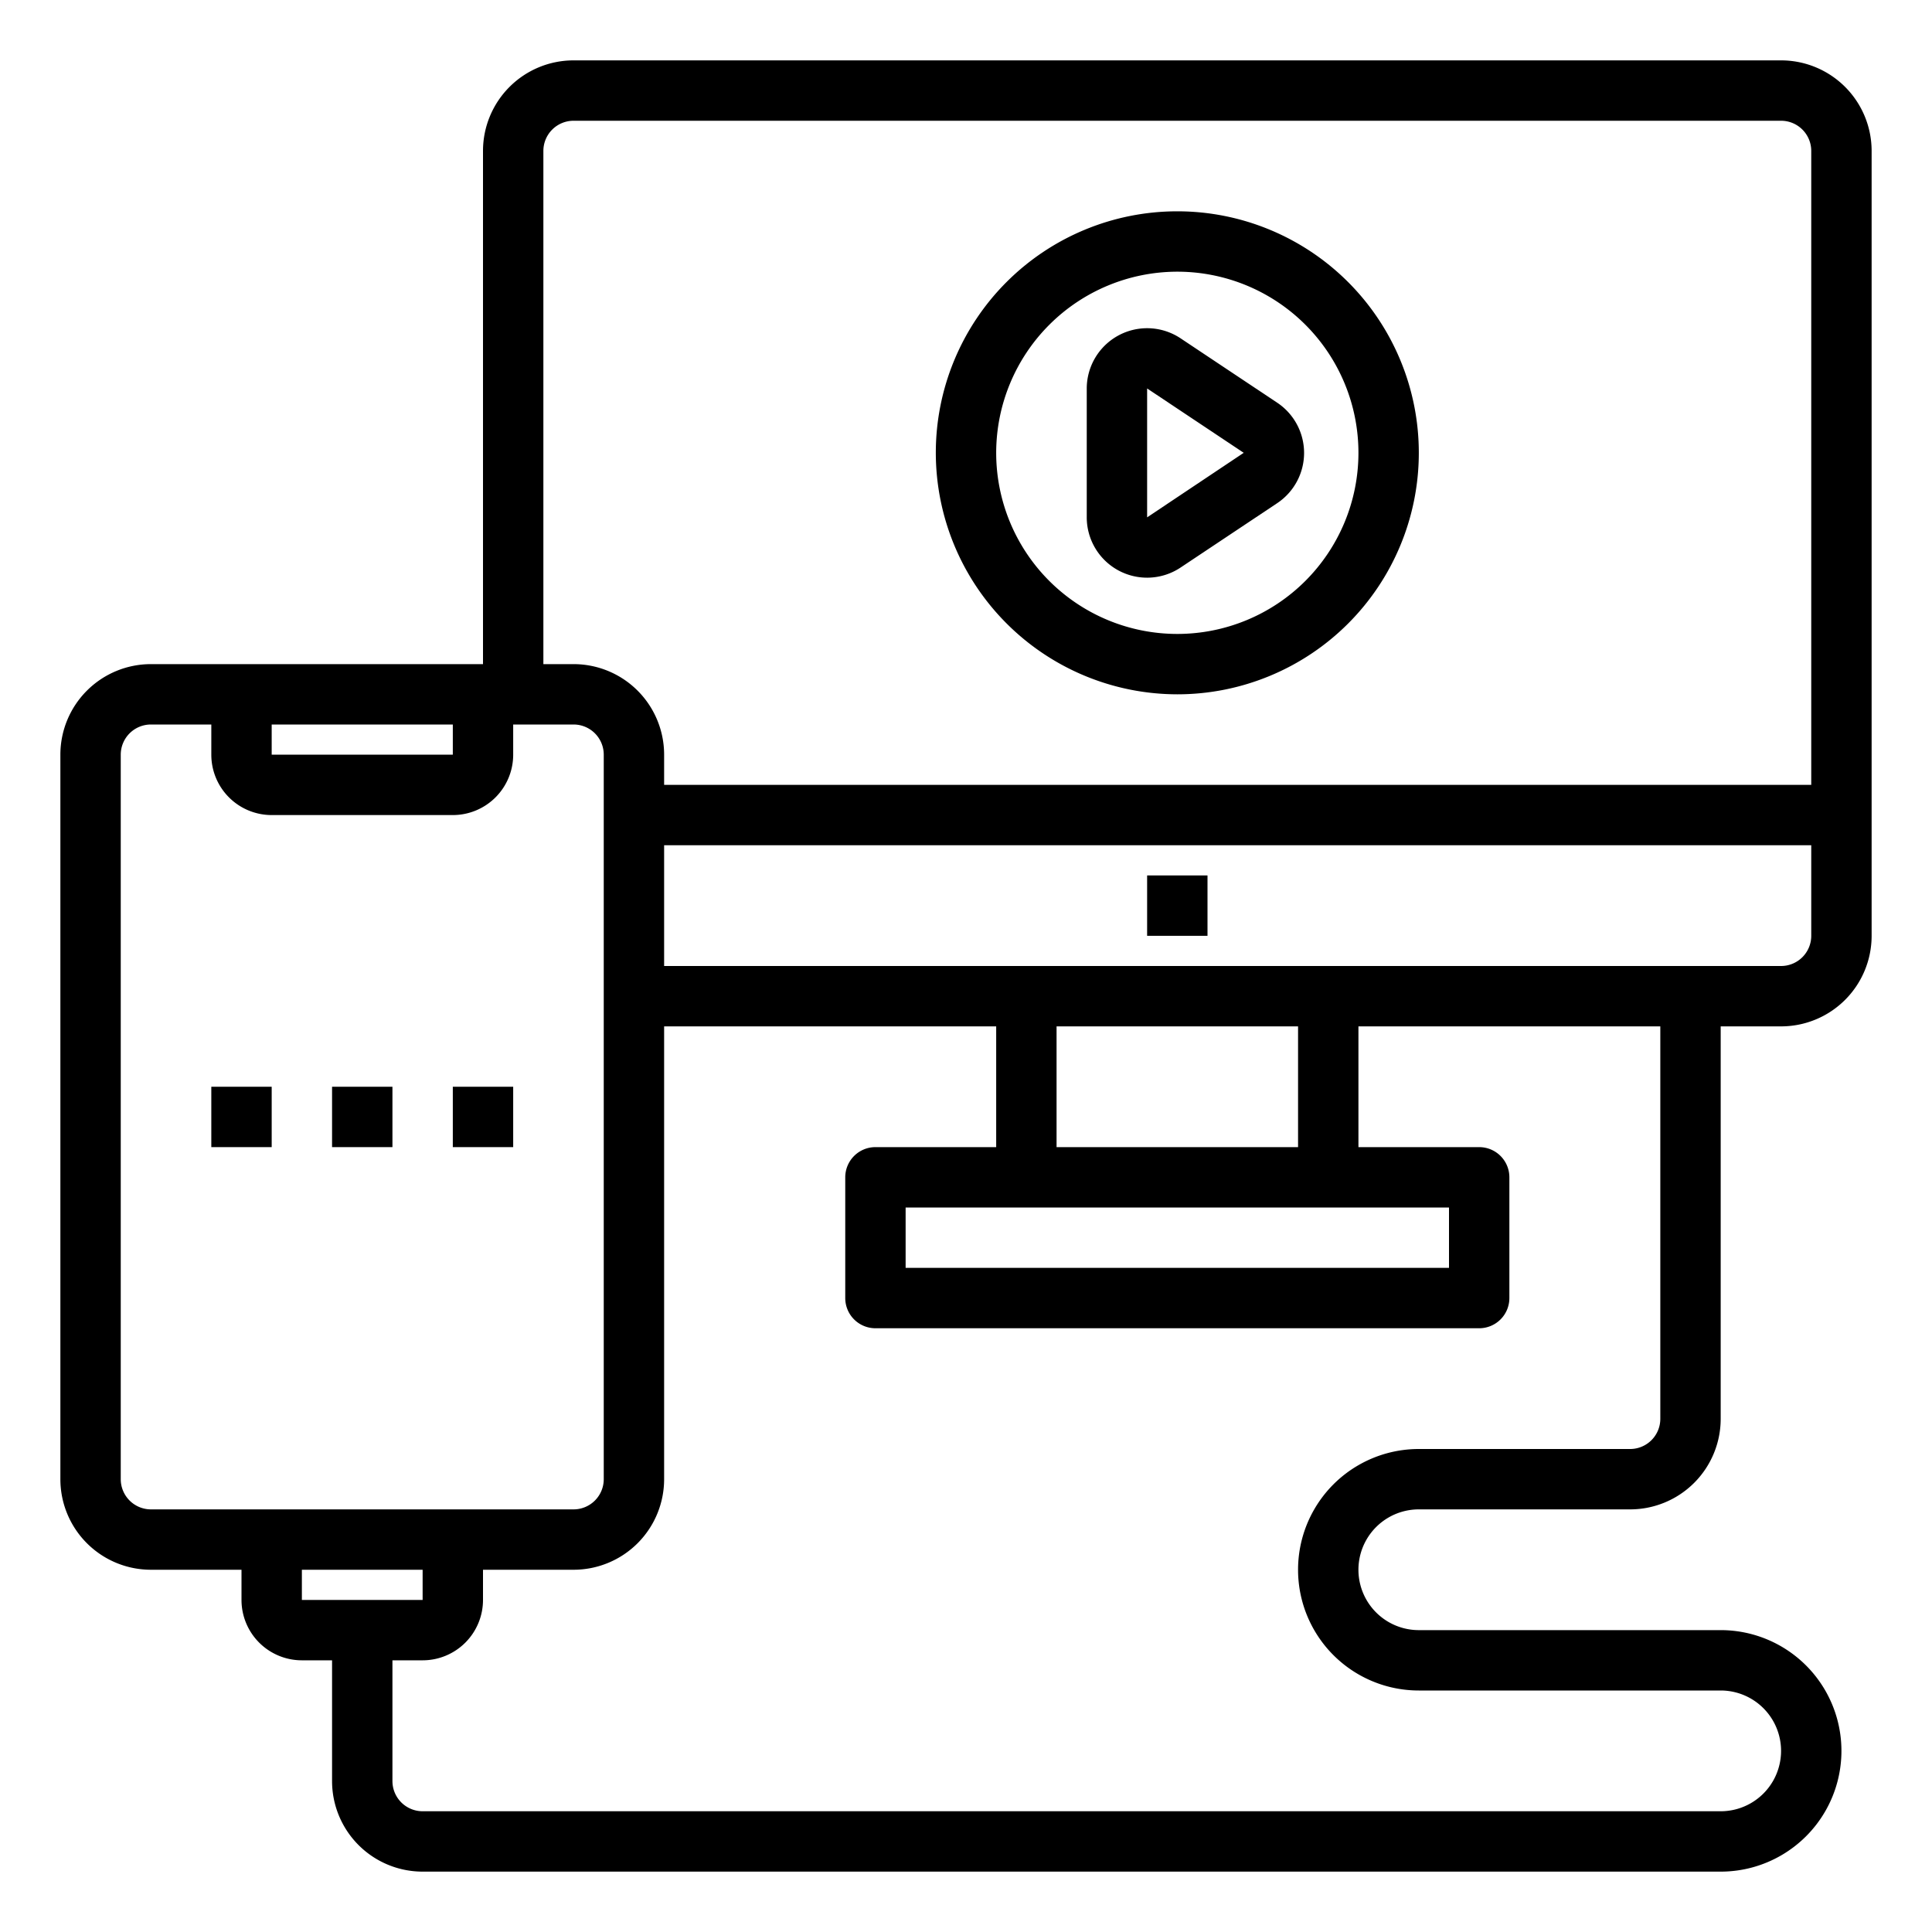 <svg xmlns="http://www.w3.org/2000/svg" viewBox="0 0 64 64" x="0px" y="0px"><g data-name="Sync-Smart TV"><rect x="11" y="36" width="2" height="2"></rect><rect x="15" y="36" width="2" height="2"></rect><rect x="7" y="36" width="2" height="2"></rect><path d="M59,2H19a3,3,0,0,0-3,3V22H5a3,3,0,0,0-3,3V49a3,3,0,0,0,3,3H8v1a2,2,0,0,0,2,2h1v4a3,3,0,0,0,3,3H57a4,4,0,0,0,0-8H47a2,2,0,0,1,0-4h7a3,3,0,0,0,3-3V34h2a3,3,0,0,0,3-3V5A3,3,0,0,0,59,2ZM18,5a1,1,0,0,1,1-1H59a1,1,0,0,1,1,1V26H22V25a3,3,0,0,0-3-3H18ZM9,24h6v1H9ZM4,49V25a1,1,0,0,1,1-1H7v1a2,2,0,0,0,2,2h6a2,2,0,0,0,2-2V24h2a1,1,0,0,1,1,1V49a1,1,0,0,1-1,1H5A1,1,0,0,1,4,49Zm6,3h4v1H10Zm45-5a1,1,0,0,1-1,1H47a4,4,0,0,0,0,8H57a2,2,0,0,1,0,4H14a1,1,0,0,1-1-1V55h1a2,2,0,0,0,2-2V52h3a3,3,0,0,0,3-3V34H33v4H29a1,1,0,0,0-1,1v4a1,1,0,0,0,1,1H49a1,1,0,0,0,1-1V39a1,1,0,0,0-1-1H45V34H55Zm-7-7v2H30V40ZM35,38V34h8v4Zm24-6H22V28H60v3A1,1,0,0,1,59,32Z"></path><rect x="38" y="29" width="2" height="2"></rect><path d="M37.056,18.9a2,2,0,0,0,2.053-.1l3.2-2.132a2,2,0,0,0,0-3.328l-3.2-2.132A2,2,0,0,0,36,12.868v4.264A2,2,0,0,0,37.056,18.9ZM41.2,15,38,17.138v-4.27Z"></path><path d="M39,23a8,8,0,1,0-8-8A8.009,8.009,0,0,0,39,23ZM39,9a6,6,0,1,1-6,6A6.006,6.006,0,0,1,39,9Z"></path></g></svg>
